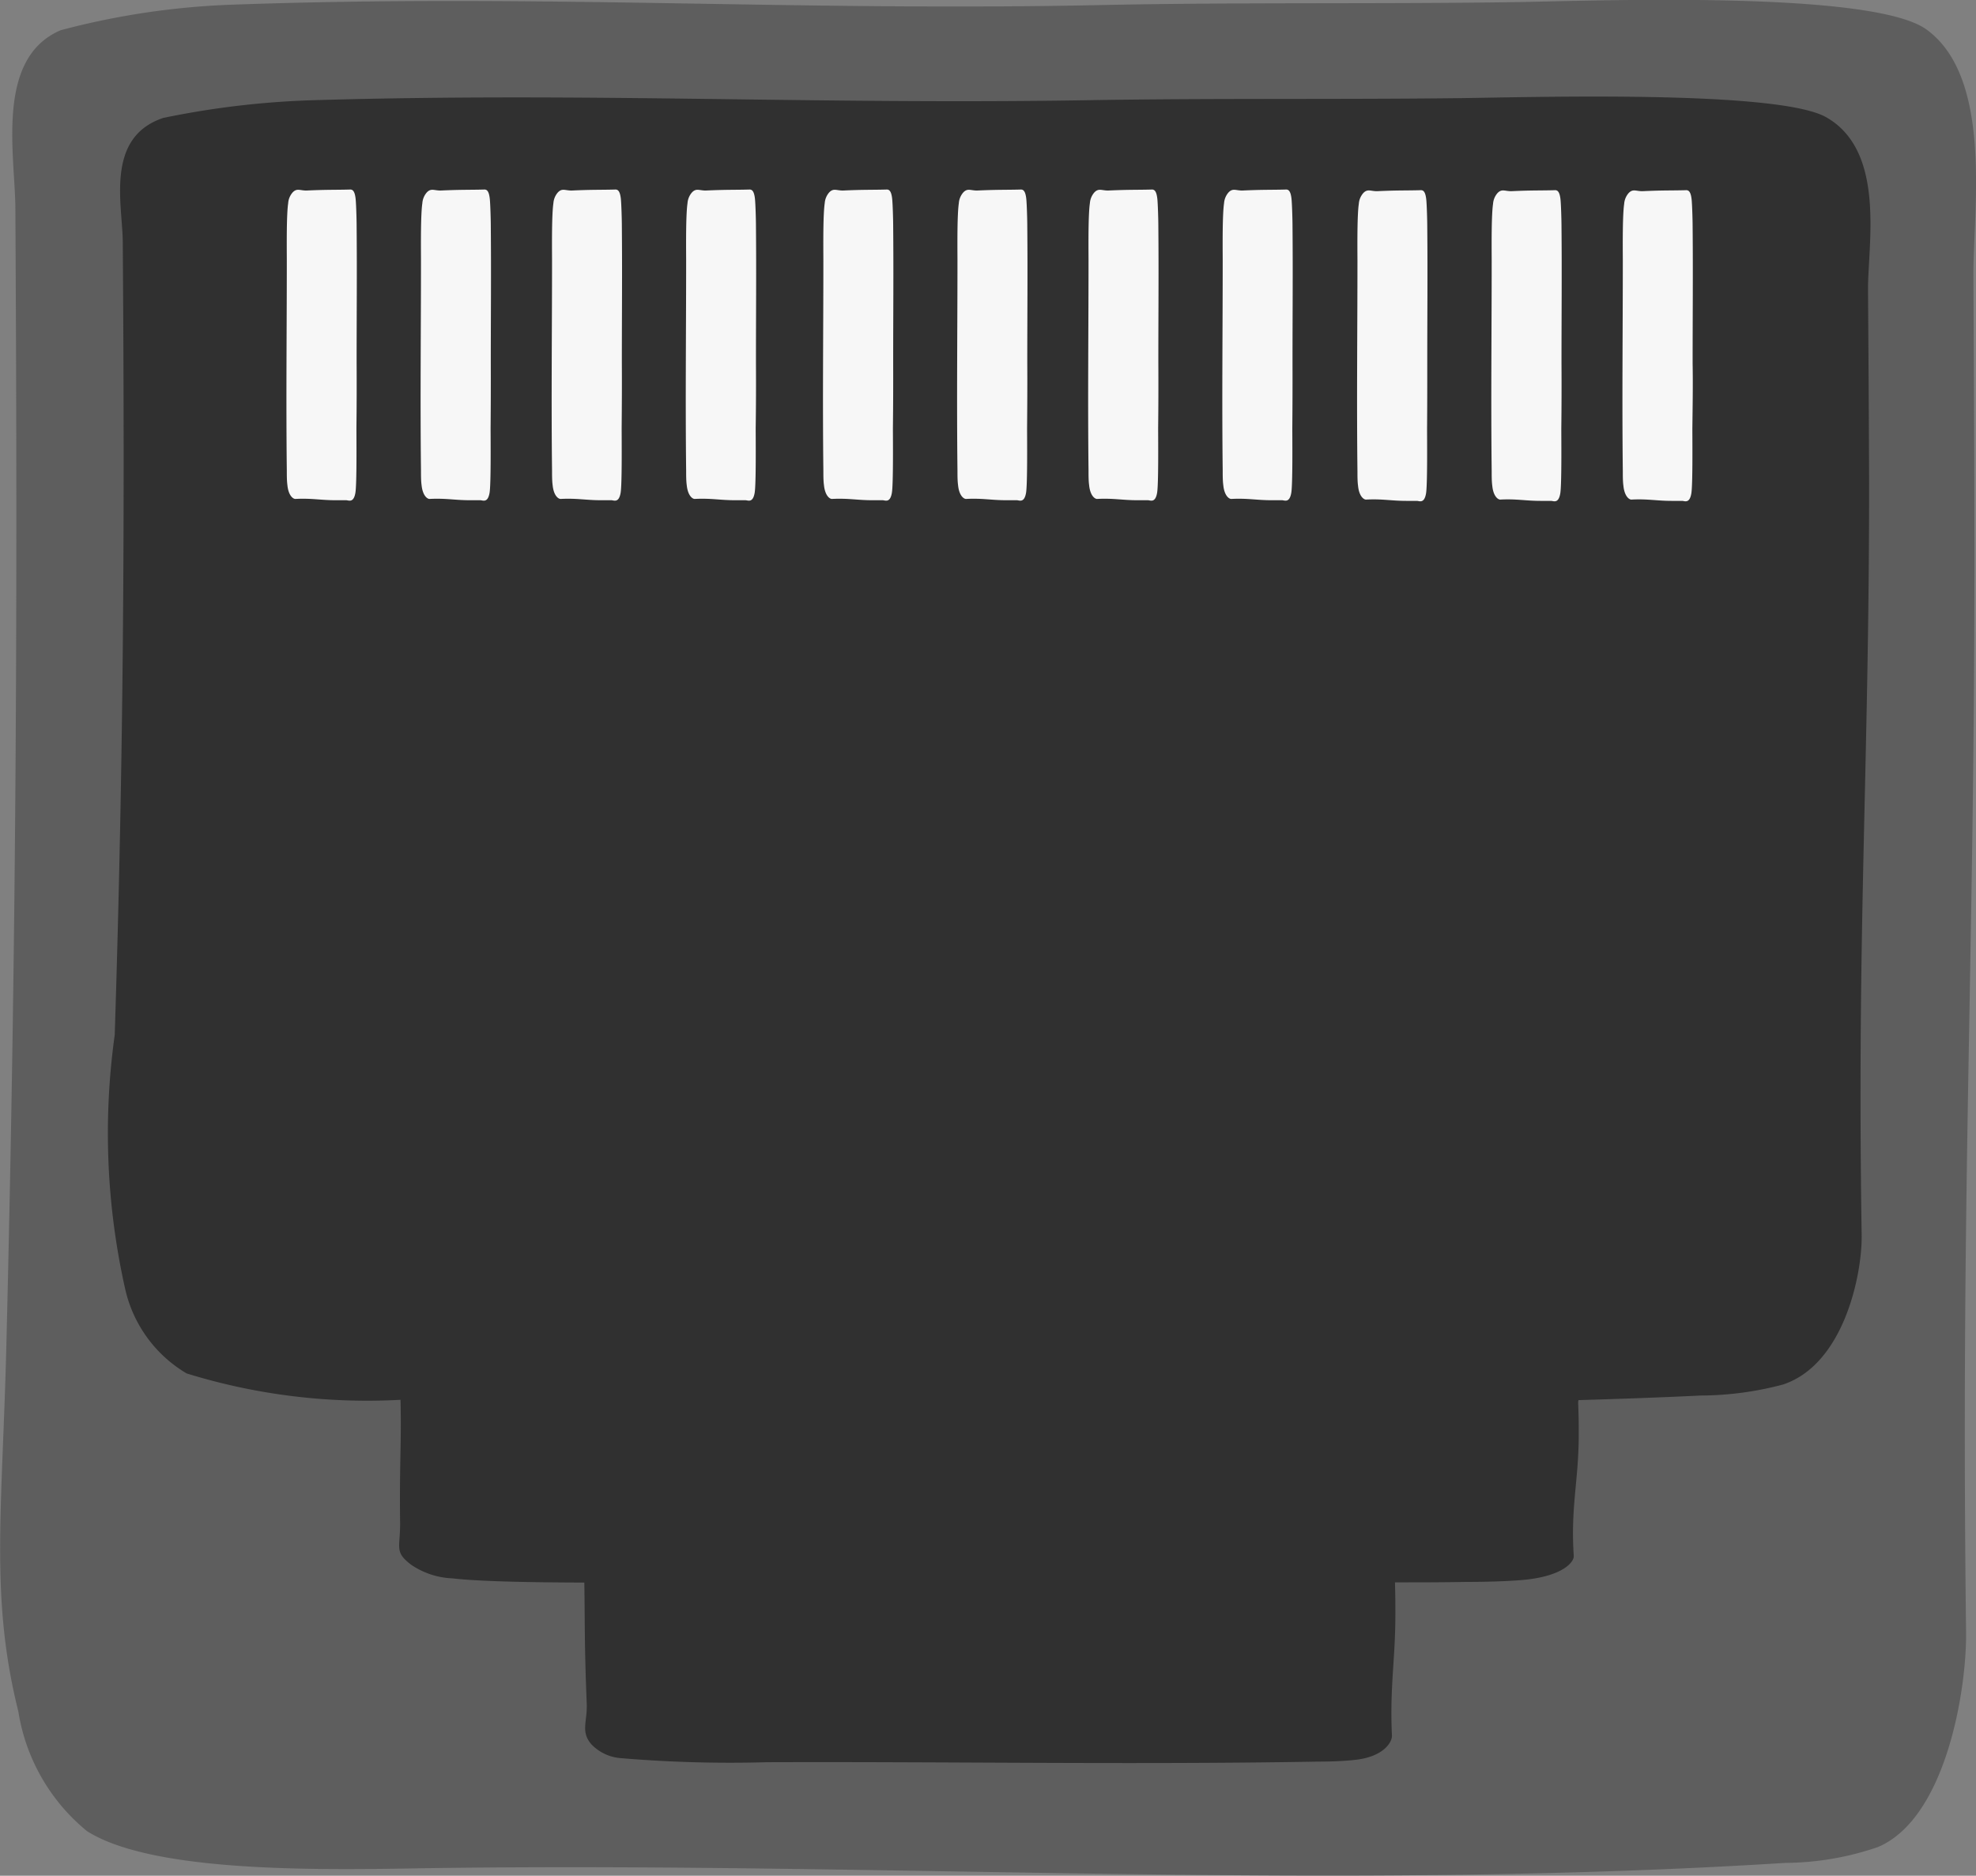 <svg xmlns="http://www.w3.org/2000/svg" width="30.486" height="28.933" viewBox="0 0 30.486 28.933">
  <rect x="0" y="0" width="30.486" height="28.933" fill="#808080" stroke="none"/>
  <g id="Group_411" data-name="Group 411" transform="translate(-995.18 -704.681)">
    <path id="Path_1649" data-name="Path 1649" d="M1025.626,708.936c-.005-1,.307-3.052-.724-3.8-.844-.611-5.173-.44-6.359-.422-2.126.031-4.252,0-6.377.045-4.795.1-8.638-.177-13.428-.005a11.894,11.894,0,0,0-2.621.393c-1.011.429-.706,1.915-.7,2.741.036,6.223.015,11.327-.139,17.549-.063,2.548-.254,3.886.185,5.644a2.984,2.984,0,0,0,1.059,1.845c1.1.7,4.036.586,5.518.568,6.984-.086,13.734.359,20.687-.078a4.468,4.468,0,0,0,1.425-.244c1.058-.447,1.372-2.448,1.361-3.313-.084-6.78.129-10.286.129-16.628C1025.641,711.793,1025.636,711,1025.626,708.936Z" fill="#5e5e5e"/>
    <path id="Path_1650" data-name="Path 1650" d="M1024,709.137c0-.7.273-2.128-.646-2.648-.752-.426-4.61-.306-5.667-.294-1.895.022-3.79,0-5.684.031-4.273.071-7.7-.124-11.968,0a13.348,13.348,0,0,0-2.336.274c-.9.3-.629,1.335-.625,1.911.032,4.338.014,7.9-.124,12.234a10.952,10.952,0,0,0,.165,3.935,2.032,2.032,0,0,0,.944,1.286,9.414,9.414,0,0,0,3.3.407c.017.661-.018.965-.006,1.913,0,.38-.089.435.173.633a1.214,1.214,0,0,0,.632.208c.41.049,1.249.063,2.037.065.01.61,0,.938.037,1.863.012.288-.1.438.076.636a.7.7,0,0,0,.435.208,20.1,20.1,0,0,0,2.267.064c2.87-.01,5.643.04,8.5-.009.2,0,.412-.008.586-.028.435-.05.564-.276.559-.373-.035-.764.053-1.159.053-1.875,0-.162,0-.251-.006-.484v-.005c.366,0,.728,0,1.095-.007.294,0,.6-.008.851-.028.632-.05.819-.276.812-.373-.05-.764.077-1.159.077-1.875,0-.162,0-.251-.009-.484a.208.208,0,0,1,.005-.044c.627-.019,1.255-.04,1.886-.071a4.992,4.992,0,0,0,1.27-.17c.943-.312,1.223-1.707,1.213-2.309-.075-4.726.115-7.171.115-11.592C1024.013,711.128,1024.01,710.579,1024,709.137Z" fill="#303030"/>
    <g id="Group_410" data-name="Group 410">
      <path id="Path_1651" data-name="Path 1651" d="M1000.682,710.277c0-.754.007-1.359,0-2.113,0-.09-.007-.335-.015-.412-.016-.159-.067-.148-.1-.147-.232.006-.333,0-.661.015-.1,0-.145-.04-.211.029a.282.282,0,0,0-.069.167c-.026.173-.022.635-.021.868,0,1.1-.013,2.161,0,3.255,0,.078,0,.158.009.224.016.167.091.216.124.214.253-.013.385.02.622.02l.161,0c.037,0,.114.048.142-.114.023-.133.016-.814.016-1C1000.683,710.945,1000.684,710.611,1000.682,710.277Z" fill="#f7f7f7"/>
      <path id="Path_1652" data-name="Path 1652" d="M1002.752,710.277c0-.754.007-1.359,0-2.113,0-.09-.007-.335-.015-.412-.016-.159-.066-.148-.1-.147-.233.006-.333,0-.661.015-.1,0-.145-.04-.211.029a.283.283,0,0,0-.069.167c-.026.173-.022.635-.021.868,0,1.1-.013,2.161,0,3.255,0,.078,0,.158.009.224.017.167.091.216.124.214.253-.013.385.02.622.02l.161,0c.037,0,.114.048.142-.114.023-.133.016-.814.016-1C1002.752,710.945,1002.753,710.611,1002.752,710.277Z" fill="#f7f7f7"/>
      <path id="Path_1653" data-name="Path 1653" d="M1004.774,710.277c0-.754.007-1.359,0-2.113,0-.09-.007-.335-.015-.412-.016-.159-.067-.148-.1-.147-.232.006-.333,0-.661.015-.1,0-.145-.04-.211.029a.283.283,0,0,0-.069.167c-.026.173-.022.635-.021.868,0,1.1-.013,2.161,0,3.255,0,.078,0,.158.009.224.016.167.091.216.124.214.253-.013.385.02.622.02l.161,0c.037,0,.114.048.142-.114.023-.133.016-.814.016-1C1004.774,710.945,1004.776,710.611,1004.774,710.277Z" fill="#f7f7f7"/>
      <path id="Path_1654" data-name="Path 1654" d="M1006.843,710.277c0-.754.007-1.359,0-2.113,0-.09-.007-.335-.015-.412-.016-.159-.067-.148-.1-.147-.233.006-.333,0-.661.015-.1,0-.145-.04-.211.029a.283.283,0,0,0-.069.167c-.026.173-.022.635-.021.868,0,1.1-.013,2.161,0,3.255,0,.078,0,.158.009.224.017.167.091.216.124.214.253-.013.385.02.622.02l.16,0c.037,0,.114.048.142-.114.023-.133.016-.814.016-1C1006.844,710.945,1006.845,710.611,1006.843,710.277Z" fill="#f7f7f7"/>
      <path id="Path_1655" data-name="Path 1655" d="M1008.96,710.277c0-.754.007-1.359,0-2.113,0-.09-.007-.335-.015-.412-.016-.159-.067-.148-.1-.147-.233.006-.333,0-.661.015-.1,0-.145-.04-.211.029a.282.282,0,0,0-.069.167c-.026.173-.022.635-.021.868,0,1.1-.013,2.161,0,3.255,0,.078,0,.158.009.224.017.167.091.216.124.214.253-.013.385.02.622.02l.16,0c.037,0,.114.048.142-.114.023-.133.016-.814.016-1C1008.96,710.945,1008.961,710.611,1008.96,710.277Z" fill="#f7f7f7"/>
      <path id="Path_1656" data-name="Path 1656" d="M1011.029,710.277c0-.754.007-1.359,0-2.113,0-.09-.007-.335-.015-.412-.016-.159-.067-.148-.1-.147-.232.006-.333,0-.661.015-.1,0-.145-.04-.211.029a.283.283,0,0,0-.069.167c-.026.173-.022.635-.021.868,0,1.1-.013,2.161,0,3.255,0,.078,0,.158.009.224.016.167.091.216.124.214.253-.013.385.02.622.02l.161,0c.037,0,.114.048.142-.114.023-.133.016-.814.016-1C1011.029,710.945,1011.031,710.611,1011.029,710.277Z" fill="#f7f7f7"/>
      <path id="Path_1657" data-name="Path 1657" d="M1013.051,710.277c0-.754.007-1.359,0-2.113,0-.09-.007-.335-.015-.412-.016-.159-.067-.148-.1-.147-.233.006-.333,0-.661.015-.1,0-.145-.04-.211.029a.282.282,0,0,0-.069.167c-.026.173-.022.635-.021.868,0,1.1-.013,2.161,0,3.255,0,.078,0,.158.009.224.016.167.091.216.124.214.253-.013.385.02.622.02l.161,0c.037,0,.114.048.142-.114.023-.133.016-.814.016-1C1013.052,710.945,1013.053,710.611,1013.051,710.277Z" fill="#f7f7f7"/>
      <path id="Path_1658" data-name="Path 1658" d="M1015.121,710.277c0-.754.007-1.359,0-2.113,0-.09-.007-.335-.015-.412-.016-.159-.067-.148-.1-.147-.232.006-.333,0-.661.015-.1,0-.145-.04-.211.029a.282.282,0,0,0-.069.167c-.026.173-.022.635-.021.868,0,1.1-.013,2.161,0,3.255,0,.078,0,.158.009.224.016.167.091.216.124.214.253-.013.385.02.622.02l.161,0c.037,0,.114.048.142-.114.023-.133.016-.814.016-1C1015.121,710.945,1015.122,710.611,1015.121,710.277Z" fill="#f7f7f7"/>
      <path id="Path_1659" data-name="Path 1659" d="M1017.2,710.287c0-.754.007-1.359,0-2.113,0-.09-.007-.335-.015-.412-.016-.159-.066-.148-.1-.147-.233.006-.333,0-.661.015-.1,0-.145-.04-.211.029a.283.283,0,0,0-.069.167c-.026.173-.022.635-.021.868,0,1.1-.013,2.161,0,3.255,0,.078,0,.158.009.224.016.167.091.216.124.214.253-.013.385.02.622.02l.161,0c.037,0,.114.048.142-.114.023-.133.016-.814.016-1C1017.2,710.956,1017.2,710.621,1017.2,710.287Z" fill="#f7f7f7"/>
      <path id="Path_1660" data-name="Path 1660" d="M1019.271,710.287c0-.754.007-1.359,0-2.113,0-.09-.007-.335-.015-.412-.016-.159-.067-.148-.1-.147-.232.006-.333,0-.661.015-.1,0-.145-.04-.211.029a.282.282,0,0,0-.069.167c-.026.173-.022.635-.021.868,0,1.1-.013,2.161,0,3.255,0,.078,0,.158.009.224.016.167.091.216.124.214.253-.013.385.02.622.02l.161,0c.037,0,.114.048.142-.114.023-.133.016-.814.016-1C1019.272,710.956,1019.273,710.621,1019.271,710.287Z" fill="#f7f7f7"/>
      <path id="Path_1661" data-name="Path 1661" d="M1021.294,710.287c0-.754.007-1.359,0-2.113,0-.09-.007-.335-.015-.412-.016-.159-.067-.148-.1-.147-.233.006-.333,0-.661.015-.1,0-.145-.04-.211.029a.282.282,0,0,0-.069.167c-.026.173-.022.635-.021.868,0,1.1-.013,2.161,0,3.255,0,.078,0,.158.009.224.017.167.091.216.124.214.253-.013.385.02.622.02l.16,0c.037,0,.114.048.142-.114.023-.133.016-.814.016-1C1021.294,710.956,1021.3,710.621,1021.294,710.287Z" fill="#f7f7f7"/>
    </g>
  </g>
</svg>
